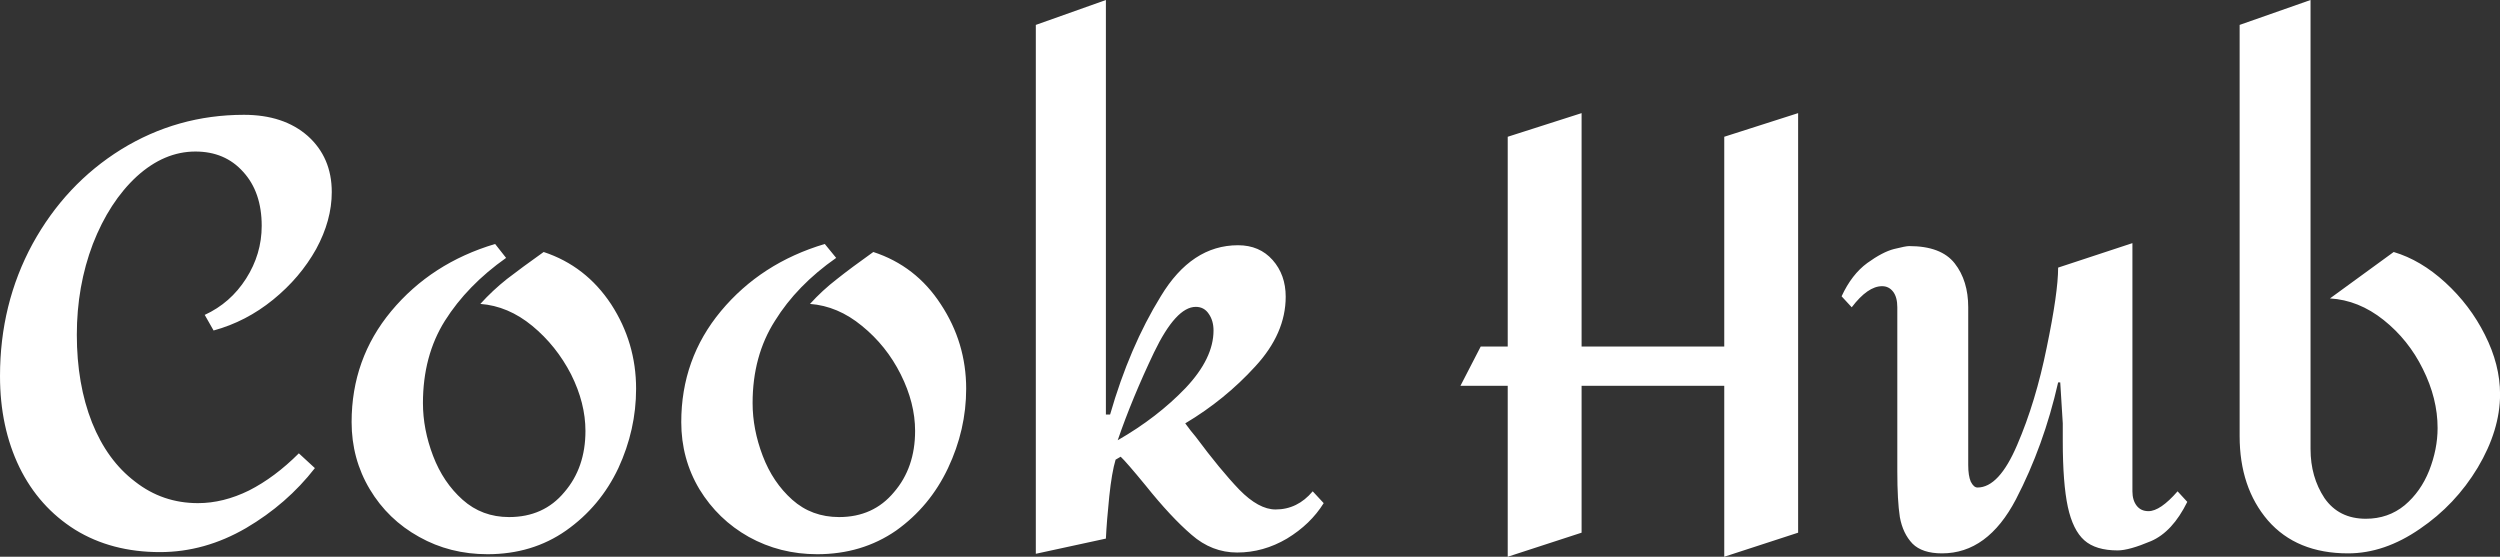 <svg data-v-423bf9ae="" xmlns="http://www.w3.org/2000/svg" viewBox="0 0 269.431 60" class="font"><rect x="0" y="0" width="269.431" height="60" fill="#333333" stroke="none"/><!----><!----><!----><g data-v-423bf9ae="" id="d7c09d99-06e5-4a9a-b629-455eb6806056" fill="white" transform="matrix(4.549,0,0,4.549,-2.183,-23.427)"><path d="M6.26 7.87L6.26 7.87Q7.20 7.87 7.77 8.37L7.77 8.37L7.77 8.37Q8.34 8.88 8.34 9.70L8.34 9.70L8.34 9.70Q8.34 10.37 7.97 11.05L7.97 11.05L7.97 11.05Q7.59 11.73 6.95 12.25L6.95 12.25L6.95 12.25Q6.31 12.77 5.54 12.98L5.54 12.98L5.33 12.61L5.33 12.61Q5.94 12.33 6.31 11.75L6.31 11.75L6.31 11.75Q6.68 11.17 6.68 10.50L6.68 10.50L6.68 10.50Q6.68 9.70 6.24 9.22L6.24 9.22L6.24 9.22Q5.81 8.74 5.11 8.74L5.11 8.74L5.11 8.74Q4.37 8.74 3.72 9.33L3.72 9.33L3.72 9.33Q3.07 9.93 2.68 10.93L2.68 10.93L2.68 10.93Q2.30 11.93 2.30 13.08L2.30 13.08L2.30 13.08Q2.30 14.25 2.66 15.16L2.66 15.16L2.66 15.16Q3.02 16.06 3.68 16.56L3.68 16.56L3.68 16.56Q4.33 17.07 5.17 17.07L5.17 17.07L5.17 17.07Q5.77 17.07 6.38 16.77L6.38 16.77L6.38 16.77Q6.99 16.46 7.56 15.89L7.56 15.89L7.94 16.24L7.94 16.24Q7.28 17.09 6.31 17.66L6.31 17.66L6.31 17.66Q5.33 18.23 4.27 18.23L4.27 18.23L4.27 18.23Q3.12 18.23 2.26 17.70L2.26 17.70L2.26 17.70Q1.40 17.16 0.94 16.22L0.94 16.22L0.94 16.22Q0.48 15.27 0.48 14.06L0.48 14.06L0.48 14.06Q0.48 12.35 1.25 10.93L1.25 10.93L1.25 10.93Q2.03 9.51 3.35 8.69L3.35 8.69L3.35 8.69Q4.68 7.87 6.26 7.87L6.26 7.87ZM12.21 10.93L12.47 11.26L12.47 11.26Q11.55 11.91 11.02 12.75L11.02 12.75L11.02 12.75Q10.50 13.58 10.50 14.70L10.50 14.70L10.50 14.70Q10.50 15.32 10.74 15.95L10.74 15.95L10.74 15.95Q10.98 16.58 11.44 16.99L11.44 16.99L11.44 16.99Q11.90 17.40 12.54 17.40L12.54 17.40L12.54 17.40Q13.36 17.40 13.85 16.81L13.85 16.81L13.85 16.81Q14.35 16.23 14.35 15.36L14.35 15.36L14.35 15.36Q14.35 14.70 14.01 14.02L14.01 14.02L14.01 14.02Q13.66 13.34 13.09 12.87L13.09 12.87L13.09 12.87Q12.52 12.40 11.86 12.35L11.86 12.35L11.86 12.35Q12.15 12.03 12.49 11.76L12.49 11.76L12.49 11.76Q12.84 11.49 13.36 11.12L13.36 11.12L13.36 11.12Q14.36 11.45 14.96 12.36L14.96 12.36L14.96 12.36Q15.55 13.27 15.55 14.36L15.55 14.36L15.55 14.36Q15.55 15.33 15.13 16.24L15.13 16.24L15.13 16.24Q14.70 17.15 13.89 17.72L13.89 17.72L13.89 17.72Q13.09 18.28 12.03 18.28L12.03 18.28L12.03 18.28Q11.14 18.28 10.41 17.87L10.41 17.87L10.41 17.87Q9.67 17.46 9.24 16.74L9.24 16.74L9.24 16.74Q8.81 16.02 8.81 15.15L8.81 15.15L8.81 15.15Q8.81 13.65 9.75 12.52L9.75 12.52L9.75 12.52Q10.70 11.38 12.21 10.93L12.21 10.93ZM20.02 10.93L20.29 11.26L20.29 11.26Q19.36 11.91 18.84 12.75L18.84 12.75L18.84 12.75Q18.31 13.58 18.31 14.70L18.31 14.70L18.31 14.70Q18.31 15.32 18.55 15.95L18.55 15.95L18.55 15.95Q18.79 16.58 19.25 16.99L19.25 16.99L19.25 16.99Q19.71 17.40 20.36 17.40L20.36 17.40L20.36 17.40Q21.17 17.40 21.66 16.81L21.66 16.81L21.66 16.81Q22.16 16.23 22.16 15.36L22.16 15.36L22.16 15.36Q22.16 14.70 21.82 14.02L21.82 14.02L21.82 14.02Q21.48 13.34 20.90 12.87L20.90 12.87L20.90 12.87Q20.33 12.40 19.67 12.35L19.67 12.35L19.67 12.35Q19.96 12.03 20.31 11.76L20.31 11.76L20.31 11.76Q20.65 11.49 21.17 11.12L21.17 11.12L21.17 11.12Q22.18 11.45 22.77 12.36L22.77 12.36L22.77 12.36Q23.37 13.27 23.37 14.36L23.37 14.36L23.37 14.36Q23.37 15.33 22.94 16.24L22.94 16.24L22.94 16.24Q22.51 17.15 21.71 17.72L21.71 17.72L21.71 17.72Q20.90 18.28 19.84 18.28L19.84 18.28L19.84 18.28Q18.96 18.28 18.22 17.87L18.22 17.87L18.22 17.87Q17.49 17.46 17.05 16.74L17.05 16.74L17.05 16.74Q16.62 16.02 16.62 15.15L16.62 15.15L16.62 15.15Q16.62 13.65 17.56 12.52L17.56 12.52L17.56 12.52Q18.51 11.38 20.02 10.93L20.02 10.93ZM26.68 5.15L26.68 14.97L26.78 14.97L26.78 14.97Q27.24 13.37 27.98 12.17L27.98 12.17L27.98 12.17Q28.71 10.96 29.81 10.96L29.81 10.96L29.81 10.96Q30.32 10.96 30.63 11.31L30.63 11.31L30.63 11.31Q30.94 11.66 30.94 12.18L30.94 12.18L30.94 12.18Q30.94 13.05 30.22 13.83L30.22 13.83L30.22 13.83Q29.50 14.62 28.56 15.18L28.56 15.18L28.56 15.18Q28.69 15.36 28.81 15.50L28.81 15.50L28.81 15.50Q29.39 16.28 29.84 16.75L29.84 16.75L29.84 16.75Q30.30 17.22 30.70 17.22L30.70 17.22L30.70 17.22Q31.22 17.22 31.58 16.79L31.58 16.79L31.84 17.07L31.84 17.07Q31.53 17.57 30.97 17.91L30.97 17.91L30.97 17.91Q30.41 18.24 29.79 18.24L29.79 18.24L29.79 18.24Q29.19 18.24 28.71 17.82L28.71 17.82L28.71 17.82Q28.22 17.40 27.62 16.65L27.62 16.65L27.62 16.65Q27.16 16.09 27.03 15.97L27.03 15.97L26.91 16.04L26.91 16.04Q26.82 16.34 26.76 16.91L26.76 16.91L26.76 16.91Q26.70 17.49 26.68 17.91L26.68 17.91L25.02 18.27L25.02 5.74L26.68 5.15ZM28.81 12.42L28.81 12.42Q28.34 12.42 27.82 13.50L27.82 13.50L27.82 13.50Q27.30 14.59 26.96 15.58L26.96 15.58L26.96 15.58Q27.90 15.04 28.57 14.34L28.57 14.34L28.57 14.34Q29.23 13.64 29.23 12.98L29.23 12.98L29.23 12.98Q29.23 12.75 29.12 12.59L29.12 12.59L29.12 12.59Q29.01 12.42 28.81 12.42L28.81 12.42ZM43.08 7.83L41.33 8.39L41.33 13.36L37.95 13.36L37.95 7.83L36.20 8.39L36.20 13.36L35.56 13.36L35.08 14.29L36.20 14.29L36.20 18.34L37.95 17.77L37.95 14.29L41.33 14.29L41.33 18.34L43.08 17.77L43.08 7.83ZM51.00 10.91L51.00 16.79L51.00 16.79Q51.00 17.00 51.10 17.13L51.10 17.13L51.10 17.13Q51.20 17.26 51.38 17.26L51.38 17.26L51.38 17.26Q51.66 17.26 52.07 16.79L52.07 16.79L52.30 17.04L52.30 17.04Q51.95 17.75 51.44 17.97L51.44 17.97L51.44 17.97Q50.92 18.19 50.65 18.19L50.65 18.19L50.65 18.19Q50.13 18.19 49.86 17.95L49.86 17.95L49.86 17.95Q49.59 17.71 49.47 17.16L49.47 17.16L49.47 17.16Q49.35 16.60 49.35 15.60L49.35 15.60L49.35 15.18L49.29 14.21L49.24 14.21L49.24 14.21Q48.90 15.71 48.24 16.98L48.24 16.98L48.24 16.98Q47.57 18.26 46.49 18.26L46.49 18.26L46.49 18.26Q46.02 18.26 45.79 18.03L45.79 18.03L45.79 18.03Q45.56 17.79 45.49 17.40L45.49 17.40L45.49 17.40Q45.43 17.01 45.43 16.32L45.43 16.32L45.43 12.43L45.43 12.43Q45.43 12.19 45.33 12.06L45.33 12.06L45.33 12.06Q45.23 11.93 45.07 11.93L45.07 11.93L45.07 11.93Q44.73 11.93 44.35 12.43L44.35 12.43L44.11 12.17L44.11 12.17Q44.35 11.65 44.72 11.38L44.72 11.38L44.72 11.38Q45.08 11.12 45.35 11.05L45.35 11.05L45.35 11.05Q45.63 10.98 45.71 10.98L45.71 10.98L45.71 10.98Q46.47 10.98 46.79 11.39L46.79 11.39L46.79 11.39Q47.11 11.80 47.11 12.43L47.11 12.43L47.11 16.17L47.11 16.17Q47.11 16.42 47.17 16.56L47.17 16.56L47.17 16.56Q47.24 16.70 47.33 16.70L47.33 16.70L47.33 16.70Q47.84 16.70 48.27 15.69L48.27 15.69L48.27 15.69Q48.71 14.67 48.97 13.38L48.97 13.38L48.97 13.38Q49.24 12.08 49.24 11.49L49.24 11.49L51.00 10.91ZM59.71 14.49L59.71 14.49Q59.71 15.34 59.18 16.23L59.18 16.23L59.18 16.23Q58.65 17.11 57.81 17.68L57.81 17.68L57.81 17.68Q56.97 18.26 56.11 18.26L56.11 18.26L56.11 18.26Q54.89 18.26 54.21 17.48L54.21 17.48L54.21 17.48Q53.54 16.70 53.54 15.48L53.54 15.48L53.54 5.74L55.22 5.15L55.22 15.79L55.22 15.79Q55.22 16.45 55.55 16.95L55.55 16.95L55.55 16.95Q55.89 17.44 56.53 17.44L56.53 17.44L56.53 17.44Q57.06 17.44 57.45 17.12L57.45 17.12L57.45 17.12Q57.83 16.80 58.03 16.30L58.03 16.30L58.03 16.30Q58.23 15.79 58.23 15.29L58.23 15.29L58.23 15.29Q58.23 14.59 57.88 13.89L57.88 13.89L57.88 13.89Q57.54 13.20 56.95 12.73L56.95 12.73L56.95 12.73Q56.36 12.26 55.68 12.22L55.68 12.22L57.19 11.12L57.19 11.12Q57.83 11.31 58.41 11.84L58.41 11.84L58.41 11.84Q59.00 12.38 59.35 13.08L59.35 13.08L59.35 13.08Q59.71 13.79 59.71 14.49L59.71 14.49Z"></path></g><!----><!----></svg>